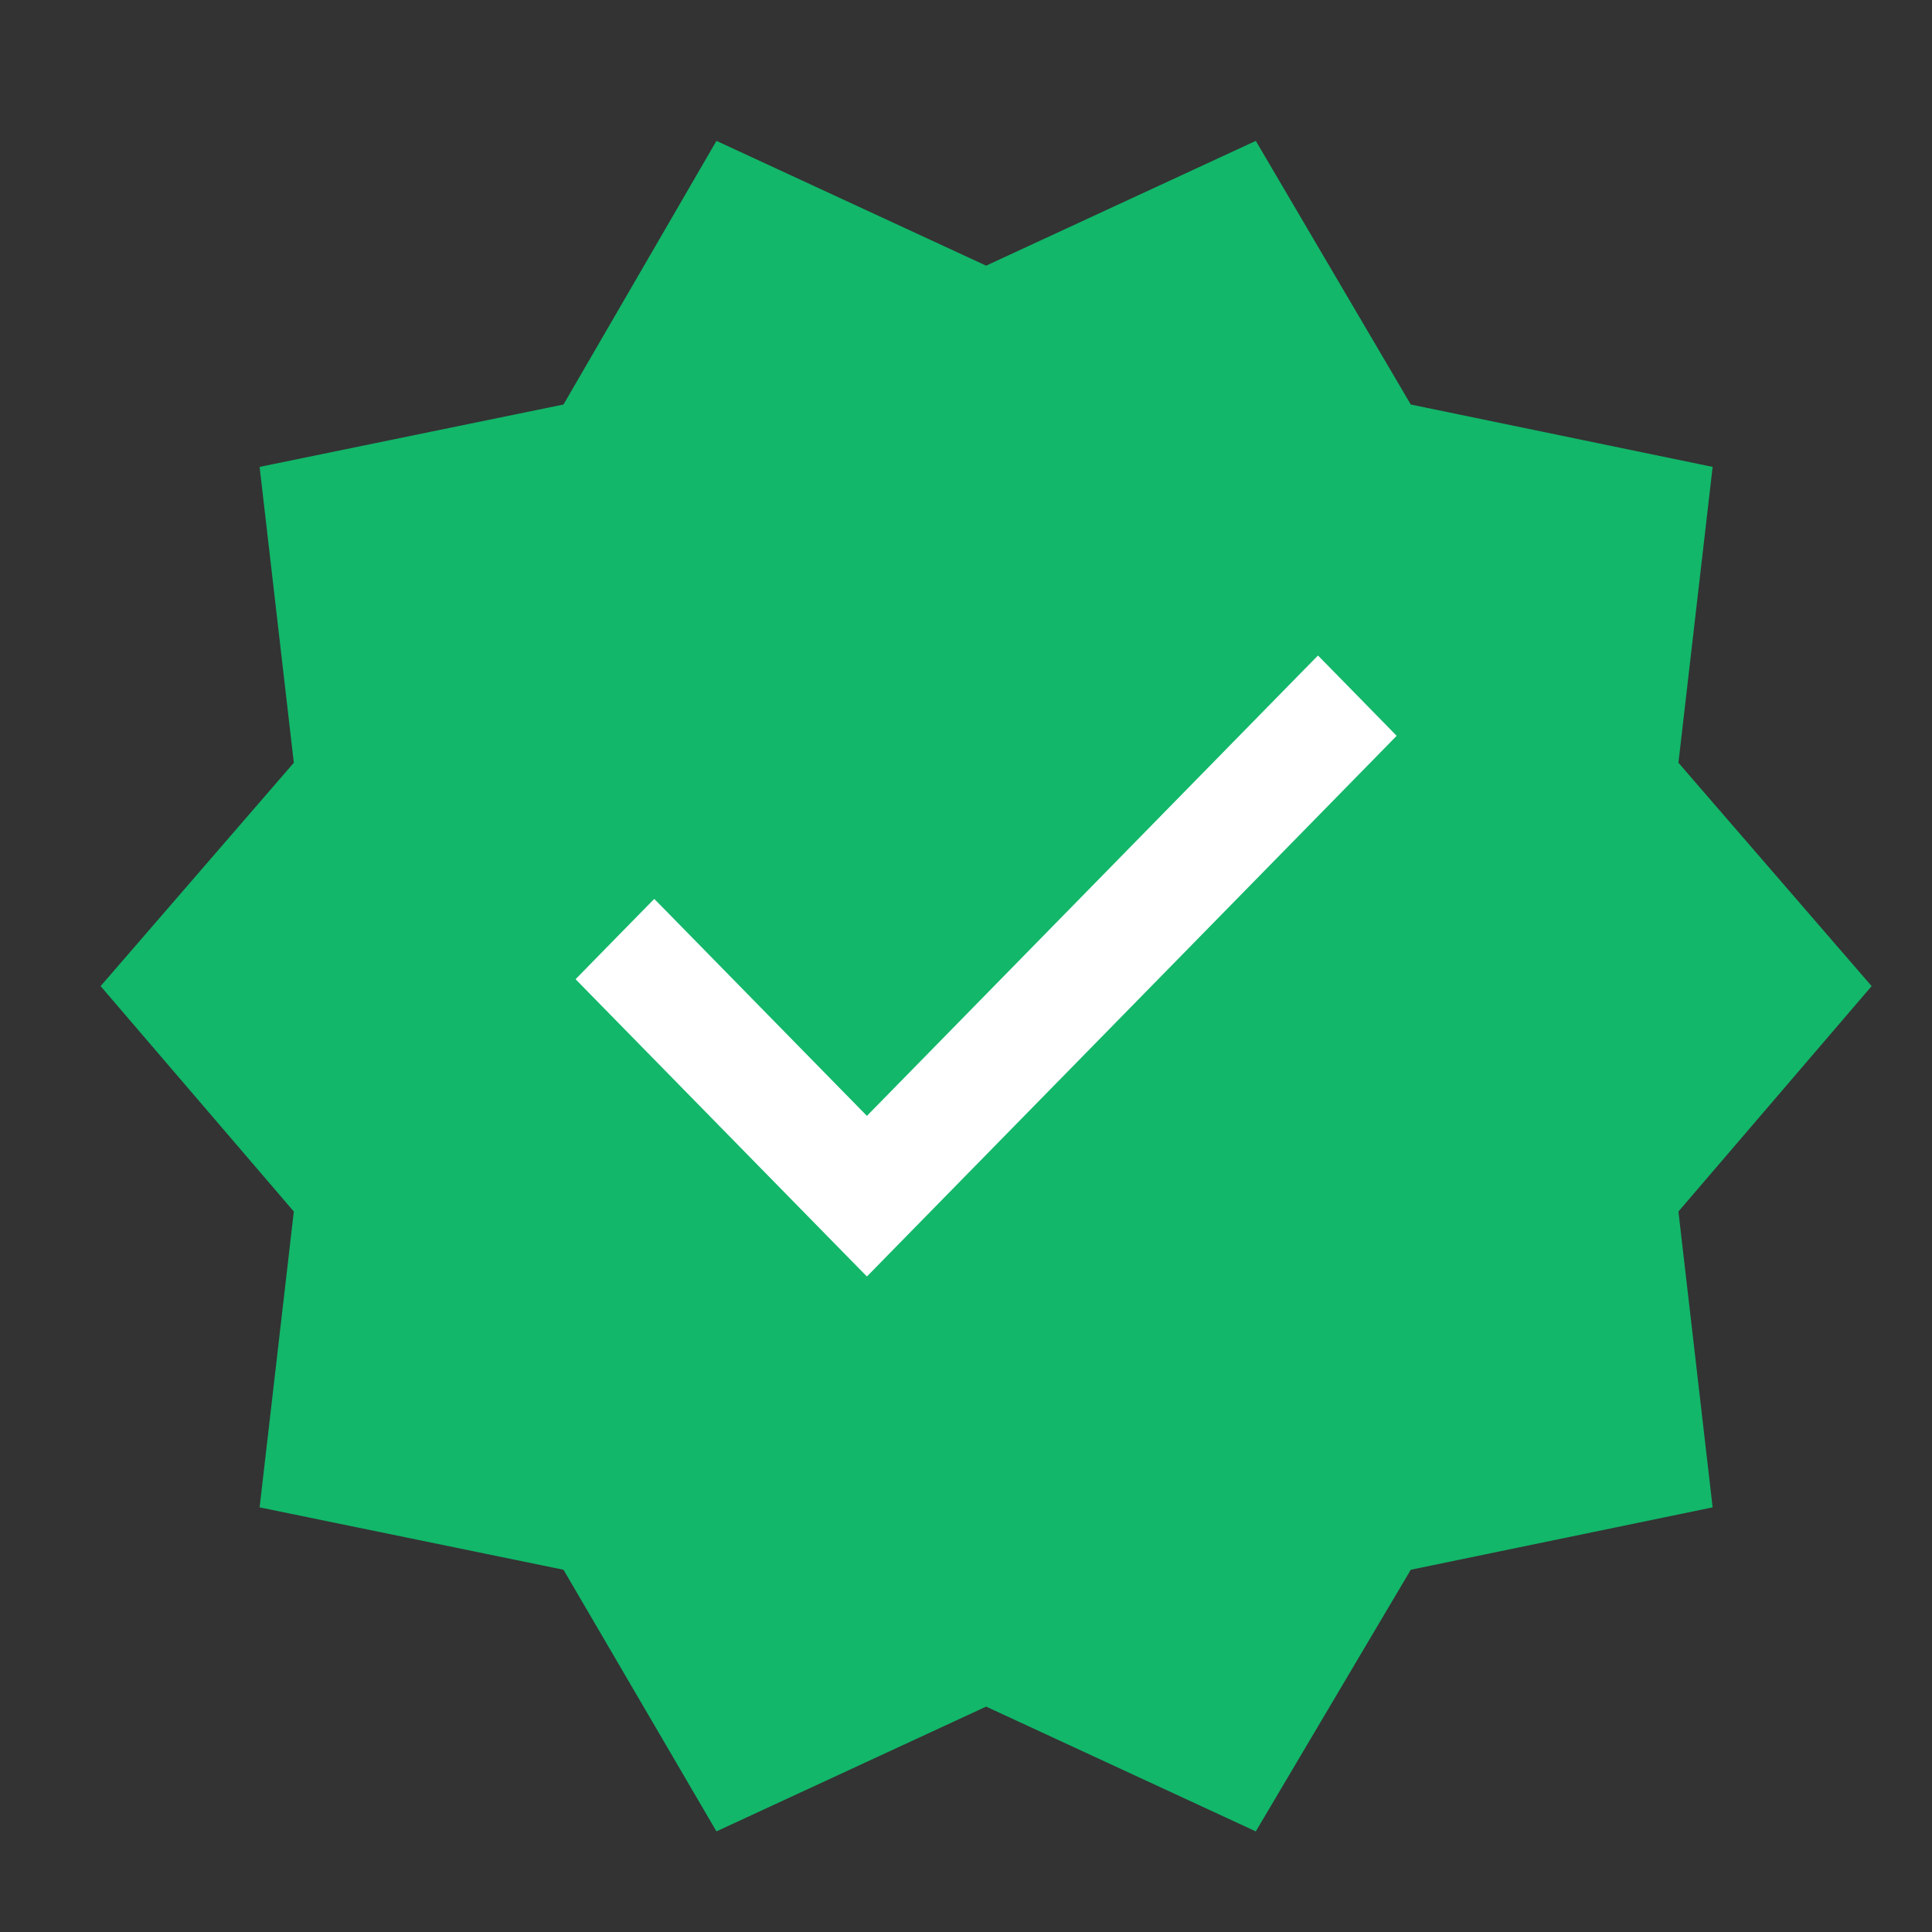 <svg width="48" height="48" viewBox="0 0 48 48" fill="none" xmlns="http://www.w3.org/2000/svg">
<rect x="0" y="0" width="48" height="48" fill="#333333" stroke="none"/>
<path d="M17.8 45.5L14 39L6.45 37.45L7.3 30.1L2.5 24.5L7.3 18.95L6.45 11.6L14 10.05L17.8 3.5L24.5 6.6L31.2 3.5L35.05 10.05L42.55 11.6L41.7 18.95L46.5 24.5L41.7 30.1L42.55 37.45L35.05 39L31.2 45.5L24.5 42.4L17.8 45.5Z" fill="#12B76A"/>
<path d="M21.359 31.175L21.538 31.357L21.716 31.175L34.179 18.456L34.35 18.281L34.179 18.106L32.924 16.825L32.745 16.643L32.566 16.825L21.538 28.081L16.434 22.872L16.255 22.69L16.076 22.872L14.821 24.153L14.65 24.328L14.821 24.503L21.359 31.175Z" fill="white" stroke="white" stroke-width="0.5"/>
</svg>
